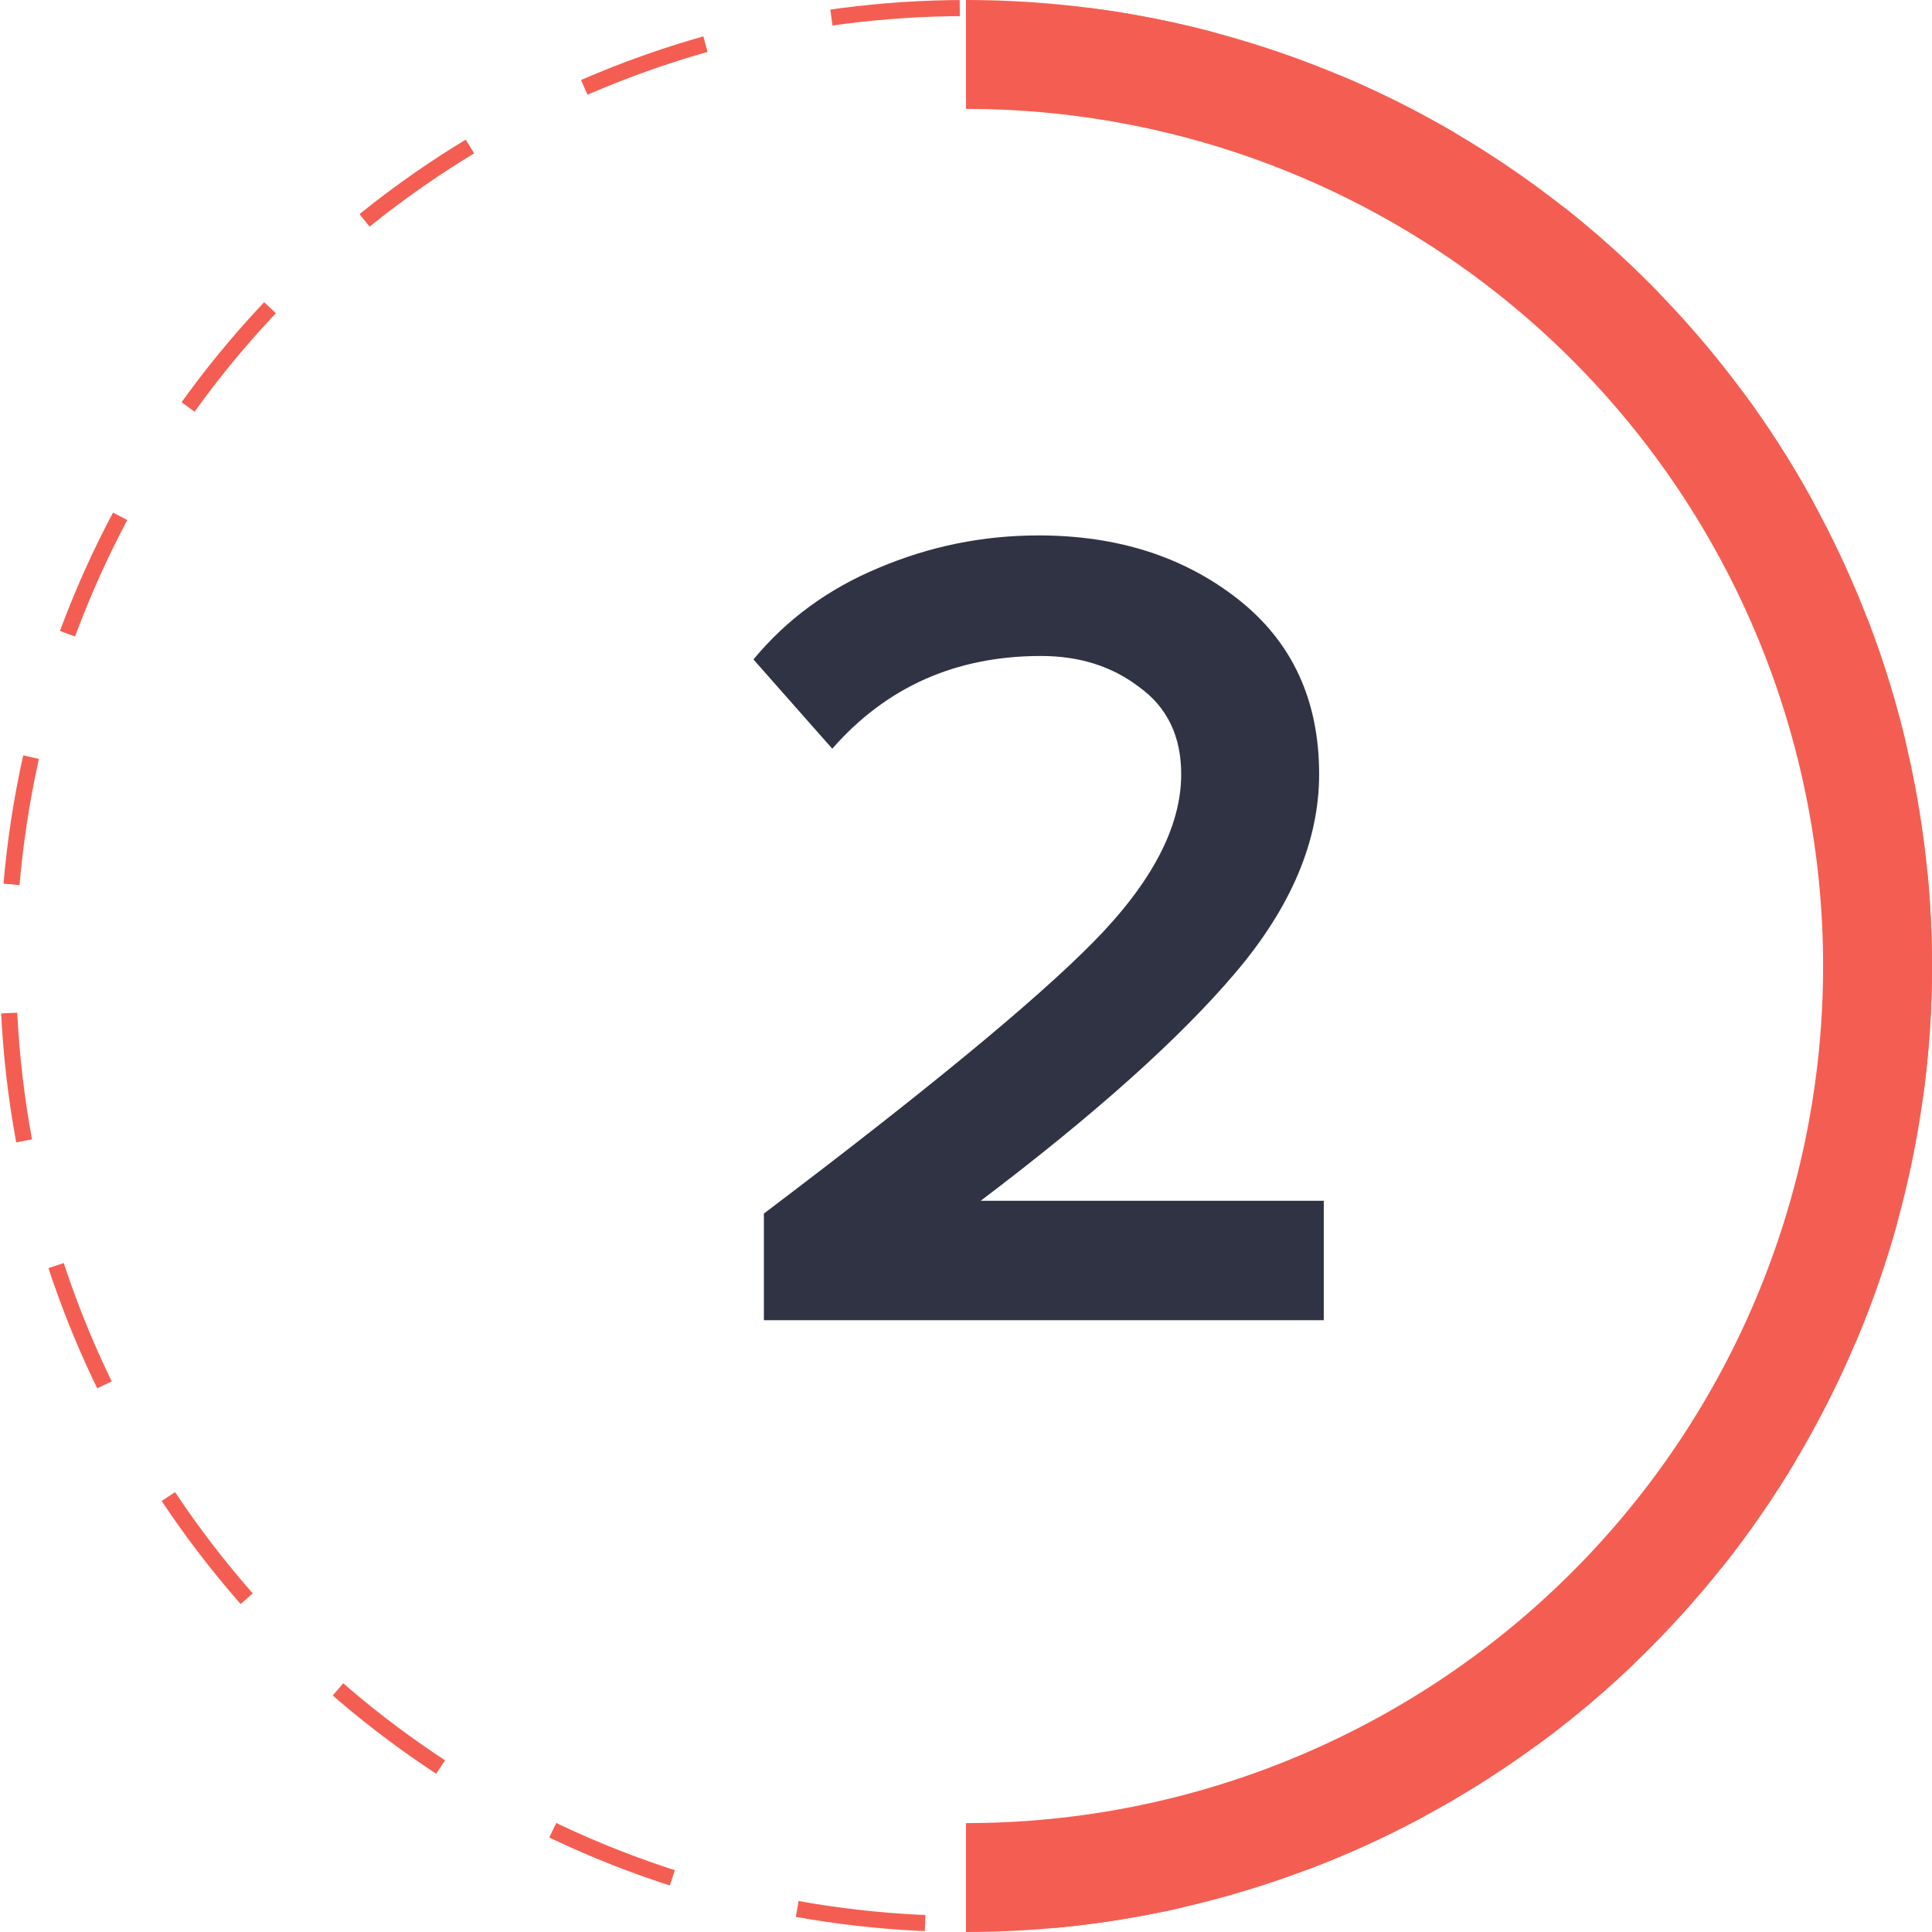 <svg width="60" height="60" viewBox="0 0 60 60" fill="none" xmlns="http://www.w3.org/2000/svg">
<circle cx="30" cy="30" r="29.75" stroke="#F45E52" stroke-width="0.5" stroke-miterlimit="1.138" stroke-linejoin="bevel" stroke-dasharray="4 4"/>
<path d="M30 0C37.956 9.48802e-08 45.587 3.161 51.213 8.787C56.839 14.413 60 22.044 60 30C60 37.956 56.839 45.587 51.213 51.213C45.587 56.839 37.956 60 30 60L30 56.618C37.06 56.618 43.83 53.814 48.822 48.822C53.814 43.83 56.618 37.06 56.618 30C56.618 22.94 53.814 16.17 48.822 11.178C43.83 6.186 37.06 3.382 30 3.382L30 0Z" fill="#F45E52"/>
<path d="M41.111 41H23.723V37.688C28.739 33.896 32.147 31.088 33.947 29.264C35.771 27.416 36.683 25.676 36.683 24.044C36.683 22.868 36.251 21.968 35.387 21.344C34.547 20.696 33.527 20.372 32.327 20.372C29.687 20.372 27.527 21.332 25.847 23.252L23.399 20.48C24.431 19.232 25.727 18.284 27.287 17.636C28.871 16.964 30.527 16.628 32.255 16.628C34.703 16.628 36.767 17.288 38.447 18.608C40.127 19.928 40.967 21.74 40.967 24.044C40.967 26.108 40.103 28.16 38.375 30.2C36.647 32.24 34.007 34.604 30.455 37.292H41.111V41Z" fill="#303343"/>
</svg>
